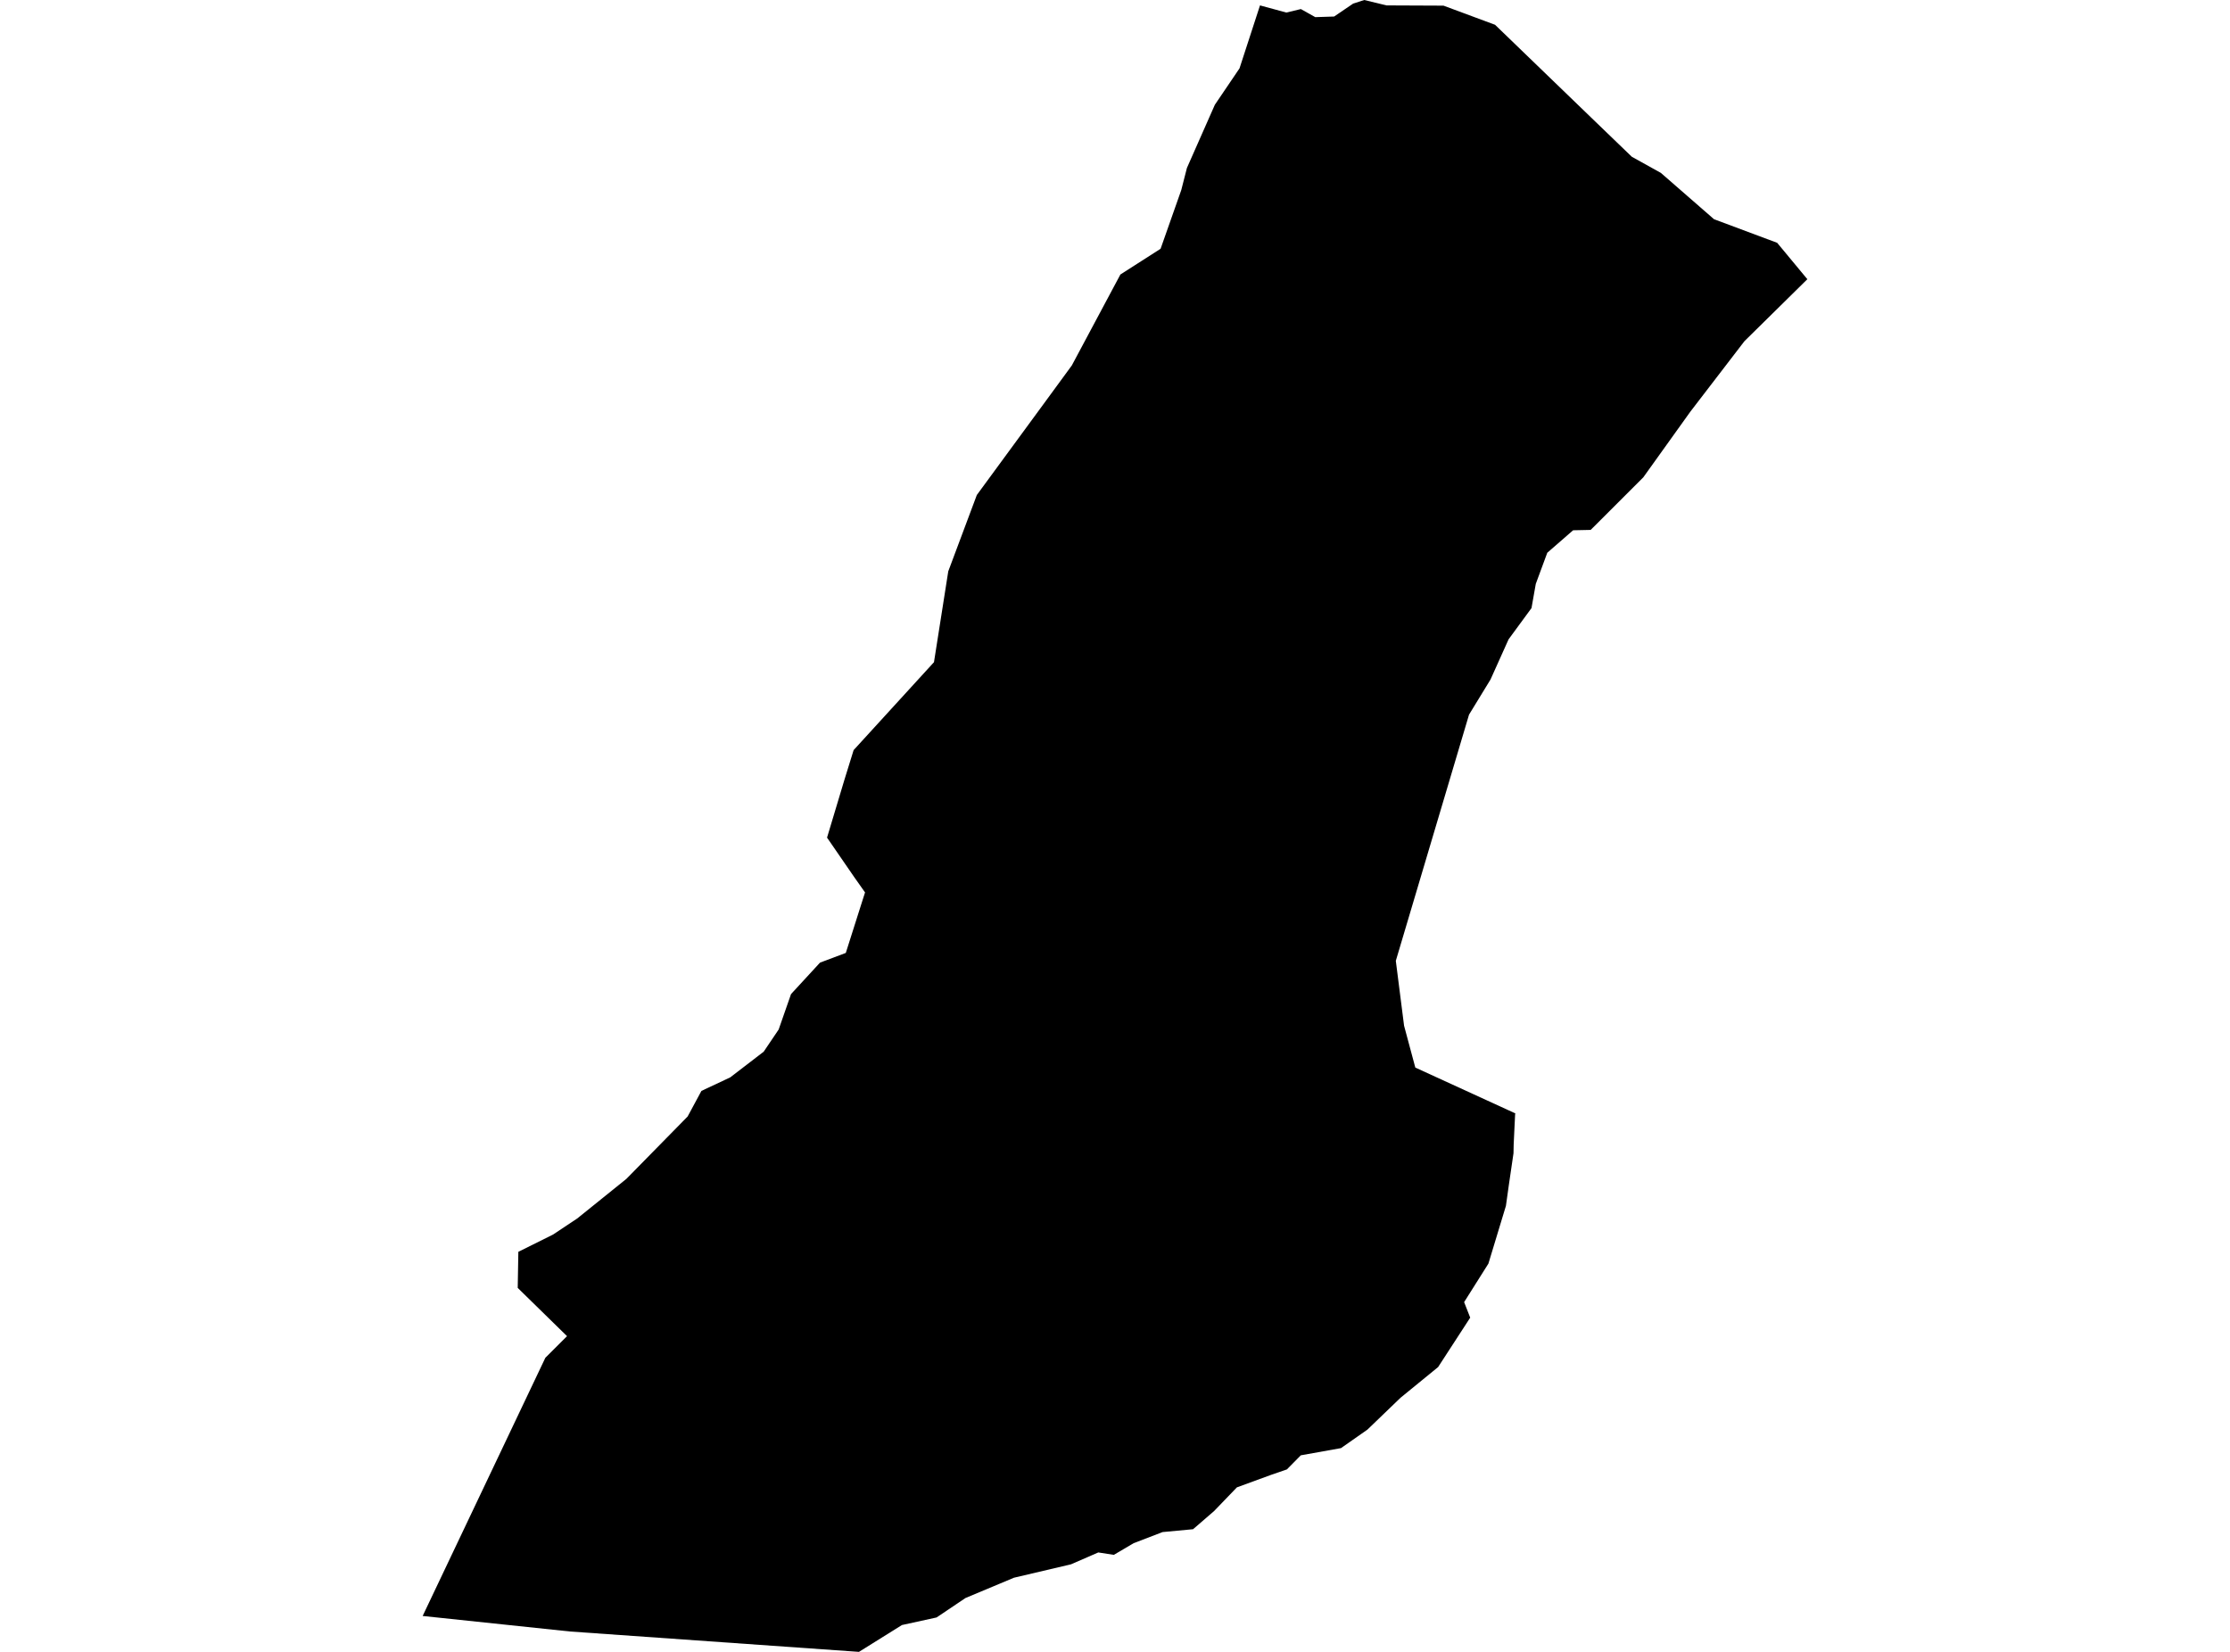 <?xml version='1.0'?>
<svg  baseProfile = 'tiny' width = '540' height = '400' stroke-linecap = 'round' stroke-linejoin = 'round' version='1.1' xmlns='http://www.w3.org/2000/svg'>
<path id='4902801001' title='4902801001'  d='M 395.143 37.955 402.18 41.865 415.053 53.083 430.346 58.797 437.654 67.609 422.421 82.617 409.323 99.684 397.925 115.594 385.188 128.316 380.932 128.406 374.677 133.85 371.895 141.383 370.857 147.248 365.308 154.812 360.932 164.541 355.729 173.053 338 232.662 340 248.376 342.722 258.511 366.947 269.609 366.887 269.865 366.541 277.128 366.496 279.263 365.383 286.857 364.662 292 360.421 305.985 354.541 315.308 356.015 319.068 348.241 331.038 339.143 338.466 331.143 346.165 324.722 350.662 314.992 352.406 311.624 355.82 307.865 357.113 299.519 360.165 293.97 365.925 288.902 370.301 281.519 370.992 274.511 373.684 269.714 376.511 265.955 375.925 259.353 378.797 245.534 382.045 233.789 386.962 226.797 391.669 218.406 393.504 208 400 138.045 395.068 102.346 391.308 132.06 328.782 137.308 323.549 125.368 311.865 125.519 303.128 133.895 298.962 139.759 295.068 151.669 285.474 166.511 270.361 169.85 264.165 176.827 260.887 184.932 254.662 188.556 249.293 191.549 240.722 198.571 233.098 204.812 230.752 208.782 218.256 209.474 216.105 206.842 212.376 200.271 202.827 204.496 188.767 206.707 181.639 226.165 160.346 229.624 138.346 236.541 119.865 253.383 96.902 259.549 88.481 271.308 66.466 281.038 60.241 286.045 46.03 287.414 40.677 294.18 25.368 300.15 16.556 305.113 1.308 311.489 3.038 315.008 2.195 318.496 4.15 323.068 4 327.669 0.872 330.361 0 335.744 1.308 349.549 1.368 362.03 6 385.158 28.331 395.143 37.955 Z' />
</svg>